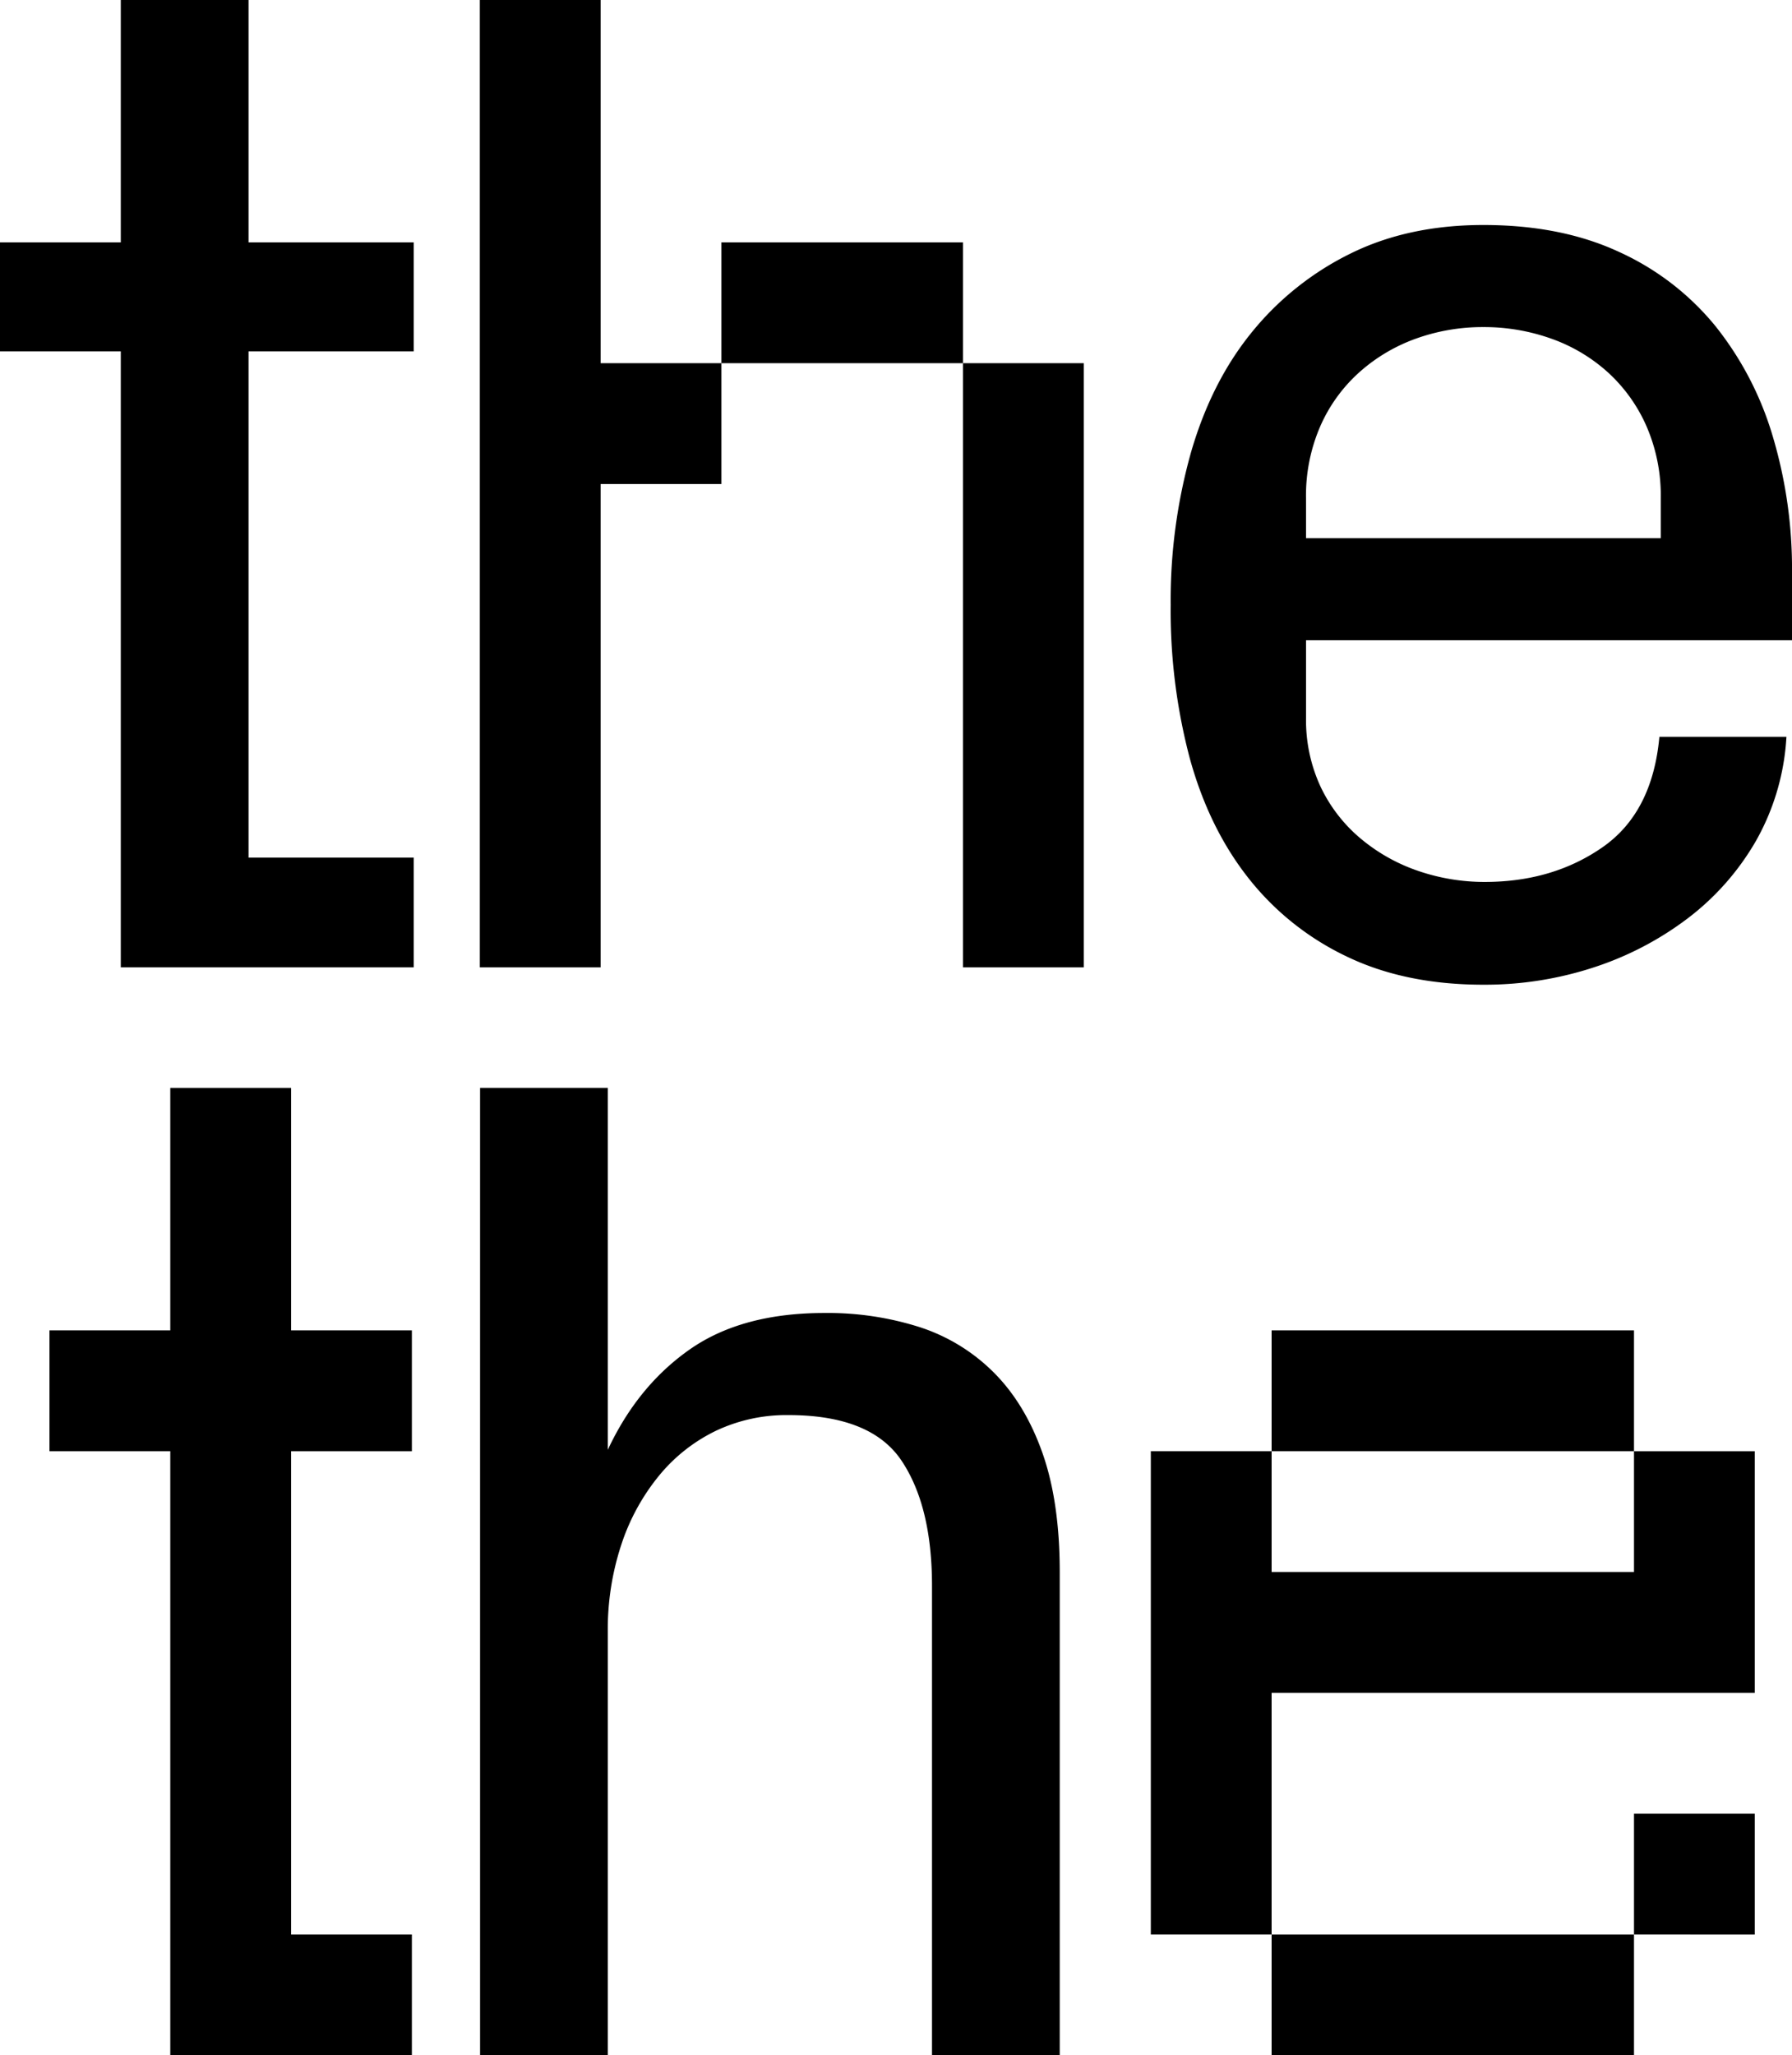 <svg id="Layer_1" data-name="Layer 1" xmlns="http://www.w3.org/2000/svg" viewBox="0 0 504.164 578.071"><title>the_1</title><path d="M261.507,127.458V96.794h33.984V28.63h35.938V96.794h46.484v30.664H331.429V269.841h46.484V300.7H295.491V127.458Z" transform="translate(-261.507 -28.63)"/><path d="M396.5,300.7V28.63h33.984V130.779h33.985v33.984H430.483V300.7Zm67.969-169.922V96.794h67.969v33.985h33.984V300.7H532.437V130.779Z" transform="translate(-261.507 -28.63)"/><path d="M590.866,198.748a153.639,153.639,0,0,1,5.768-43.067q5.768-19.821,17.206-33.789a82.665,82.665,0,0,1,27.667-21.973q16.229-8.005,37.347-8.007,21.945,0,38.26,7.617a74.977,74.977,0,0,1,27,20.8,90.739,90.739,0,0,1,16.122,30.957,130.206,130.206,0,0,1,5.439,38.281v19.14H628.952v21.68a44.441,44.441,0,0,0,4.19,19.727,43.158,43.158,0,0,0,11.4,14.551,50.508,50.508,0,0,0,16.177,8.984,57.468,57.468,0,0,0,18.521,3.027q19.1,0,33.136-9.765t15.985-31.055h35.742a66.922,66.922,0,0,1-8.526,29.2,73.145,73.145,0,0,1-19.132,21.777A89.58,89.58,0,0,1,709.934,300.7a98.428,98.428,0,0,1-31.08,4.883q-22.1,0-38.617-8.008a77.522,77.522,0,0,1-27.569-22.071q-11.05-14.062-16.425-33.593A162.37,162.37,0,0,1,590.866,198.748ZM628.952,180h99.8V168.669a48.986,48.986,0,0,0-4-20.117,44.768,44.768,0,0,0-10.916-15.234,47.162,47.162,0,0,0-15.983-9.473,56.312,56.312,0,0,0-19.006-3.222,55.472,55.472,0,0,0-18.908,3.222,48.432,48.432,0,0,0-15.985,9.473,44.159,44.159,0,0,0-11.014,15.234,48.986,48.986,0,0,0-4,20.117Z" transform="translate(-261.507 -28.63)"/><path d="M275.429,436.779V402.8h33.984V334.63H343.4V402.8h33.985v33.984H343.4V572.717h33.985V606.7H309.413V436.779Z" transform="translate(-261.507 -28.63)"/><path d="M396.569,606.7V334.63h35.938V436.389q8.4-17.968,23.047-28.223t37.89-10.254a85.081,85.081,0,0,1,26.874,4,52.168,52.168,0,0,1,20.834,12.793q8.763,8.788,13.633,22.559t4.87,33.5V606.7H523.718V474.67q0-22.459-8.594-35.254t-31.836-12.793a46.42,46.42,0,0,0-20.312,4.395,47.233,47.233,0,0,0-16.016,12.6,60.171,60.171,0,0,0-10.645,19.434,75.9,75.9,0,0,0-3.808,24.512V606.7Z" transform="translate(-261.507 -28.63)"/><path d="M585.28,572.717V436.779h33.985v33.985H721.218V436.779H619.265V402.8H721.218v33.984H755.2v67.969H619.265v67.969H721.218V606.7H619.265V572.717Zm135.938,0V538.732H755.2v33.985Z" transform="translate(-261.507 -28.63)"/></svg>